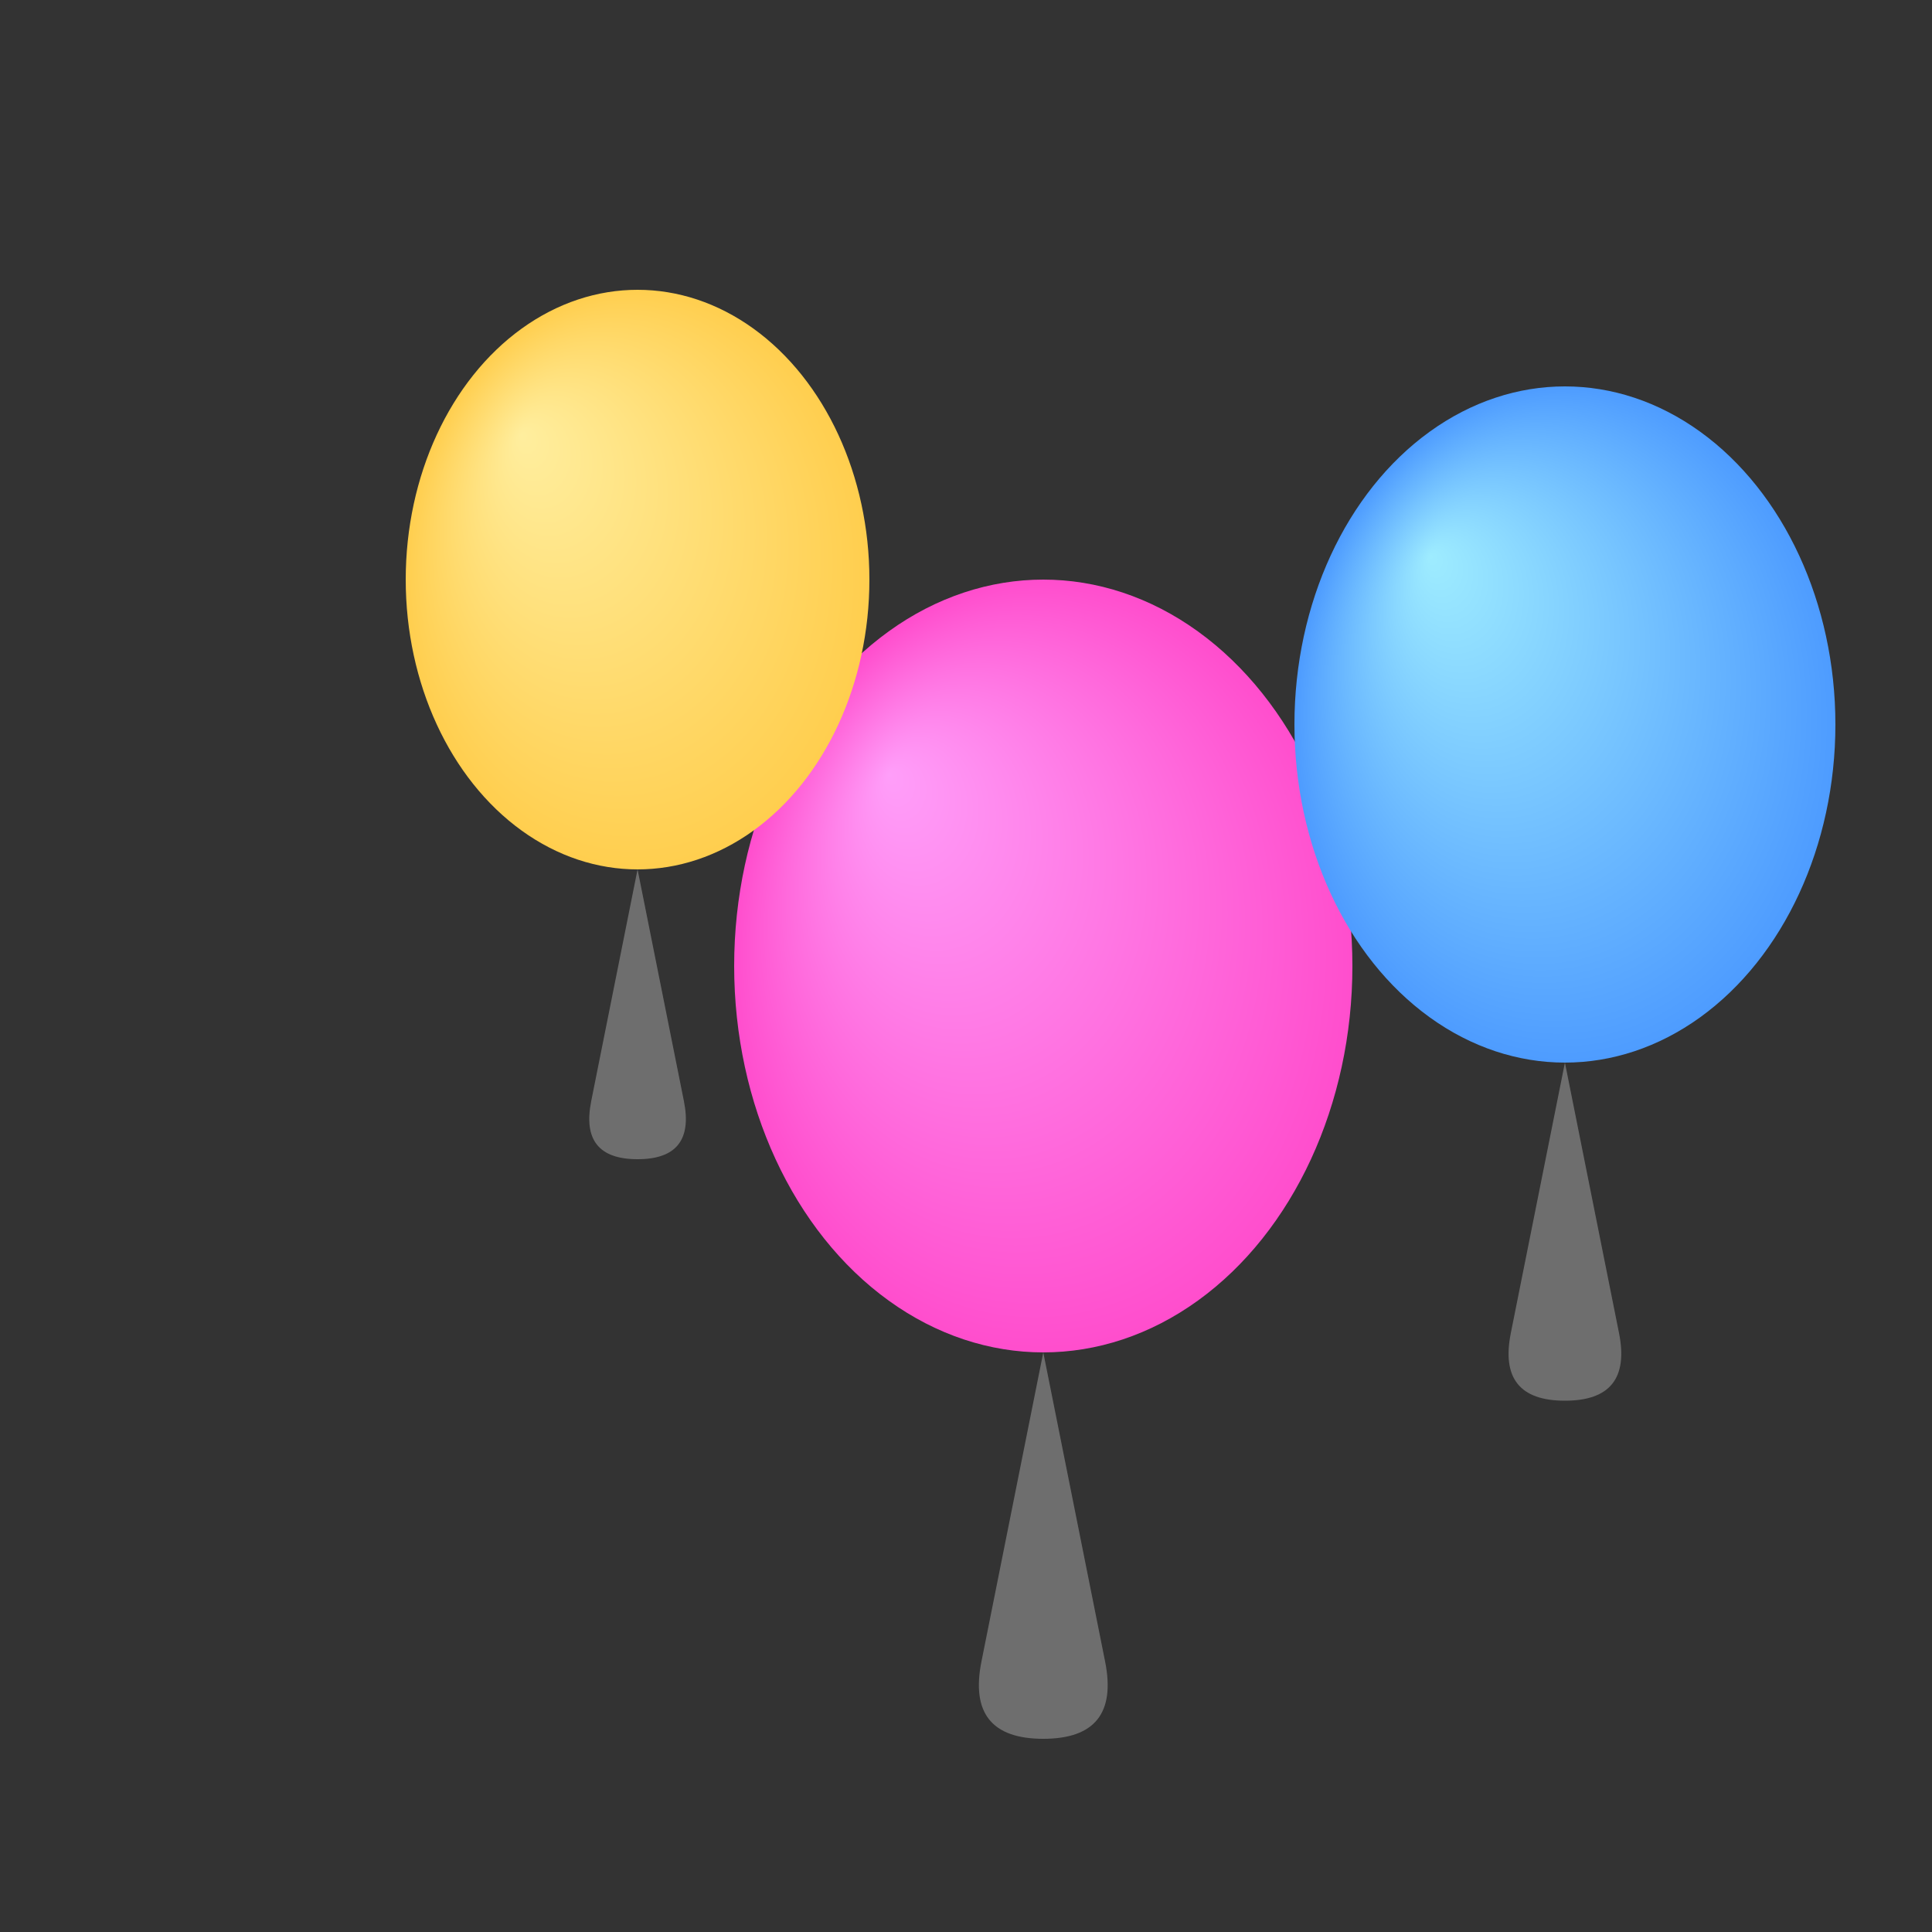 <svg width="100" height="100" viewBox="0 0 100 100" xmlns="http://www.w3.org/2000/svg">
  <rect x="0" y="0" width="100" height="100" fill="#333333" stroke="none"/>
  <!-- Party balloon with string -->
  <defs>
    <radialGradient id="balloonGradient1" cx="0.5" cy="0.5" r="0.5" fx="0.25" fy="0.25">
      <stop offset="0%" stop-color="#FF9EF9" />
      <stop offset="100%" stop-color="#FF4ECD" />
    </radialGradient>
    <radialGradient id="balloonGradient2" cx="0.5" cy="0.5" r="0.5" fx="0.25" fy="0.25">
      <stop offset="0%" stop-color="#9EECFF" />
      <stop offset="100%" stop-color="#4E9CFF" />
    </radialGradient>
    <radialGradient id="balloonGradient3" cx="0.5" cy="0.5" r="0.5" fx="0.25" fy="0.25">
      <stop offset="0%" stop-color="#FFEE9E" />
      <stop offset="100%" stop-color="#FFCE4E" />
    </radialGradient>
  </defs>
  
  <!-- Balloon 1 -->
  <g transform="translate(30, 30) scale(0.8)">
    <ellipse cx="30" cy="25" rx="20" ry="25" fill="url(#balloonGradient1)">
      <animate attributeName="transform" attributeType="XML" type="translate"
        values="0,0; 0,-5; 0,0" dur="3s" repeatCount="indefinite" />
    </ellipse>
    <path d="M30,50 Q28,60 26,70 Q25,75 30,75 Q35,75 34,70 Q32,60 30,50" fill="#888" opacity="0.7">
      <animate attributeName="d" 
        values="M30,50 Q28,60 26,70 Q25,75 30,75 Q35,75 34,70 Q32,60 30,50;
                M30,50 Q32,60 34,70 Q35,75 30,75 Q25,75 26,70 Q28,60 30,50;
                M30,50 Q28,60 26,70 Q25,75 30,75 Q35,75 34,70 Q32,60 30,50" 
        dur="5s" repeatCount="indefinite" />
    </path>
  </g>
  
  <!-- Balloon 2 -->
  <g transform="translate(60, 20) scale(0.7)">
    <ellipse cx="30" cy="25" rx="20" ry="25" fill="url(#balloonGradient2)">
      <animate attributeName="transform" attributeType="XML" type="translate"
        values="0,0; 0,-7; 0,0" dur="4s" repeatCount="indefinite" begin="0.5s" />
    </ellipse>
    <path d="M30,50 Q28,60 26,70 Q25,75 30,75 Q35,75 34,70 Q32,60 30,50" fill="#888" opacity="0.7">
      <animate attributeName="d" 
        values="M30,50 Q28,60 26,70 Q25,75 30,75 Q35,75 34,70 Q32,60 30,50;
                M30,50 Q32,60 34,70 Q35,75 30,75 Q25,75 26,70 Q28,60 30,50;
                M30,50 Q28,60 26,70 Q25,75 30,75 Q35,75 34,70 Q32,60 30,50" 
        dur="6s" repeatCount="indefinite" begin="0.5s" />
    </path>
  </g>
  
  <!-- Balloon 3 -->
  <g transform="translate(15, 15) scale(0.6)">
    <ellipse cx="30" cy="25" rx="20" ry="25" fill="url(#balloonGradient3)">
      <animate attributeName="transform" attributeType="XML" type="translate"
        values="0,0; 0,-6; 0,0" dur="3.5s" repeatCount="indefinite" begin="1s" />
    </ellipse>
    <path d="M30,50 Q28,60 26,70 Q25,75 30,75 Q35,75 34,70 Q32,60 30,50" fill="#888" opacity="0.7">
      <animate attributeName="d" 
        values="M30,50 Q28,60 26,70 Q25,75 30,75 Q35,75 34,70 Q32,60 30,50;
                M30,50 Q32,60 34,70 Q35,75 30,75 Q25,75 26,70 Q28,60 30,50;
                M30,50 Q28,60 26,70 Q25,75 30,75 Q35,75 34,70 Q32,60 30,50" 
        dur="5.5s" repeatCount="indefinite" begin="1s" />
    </path>
  </g>
</svg>
